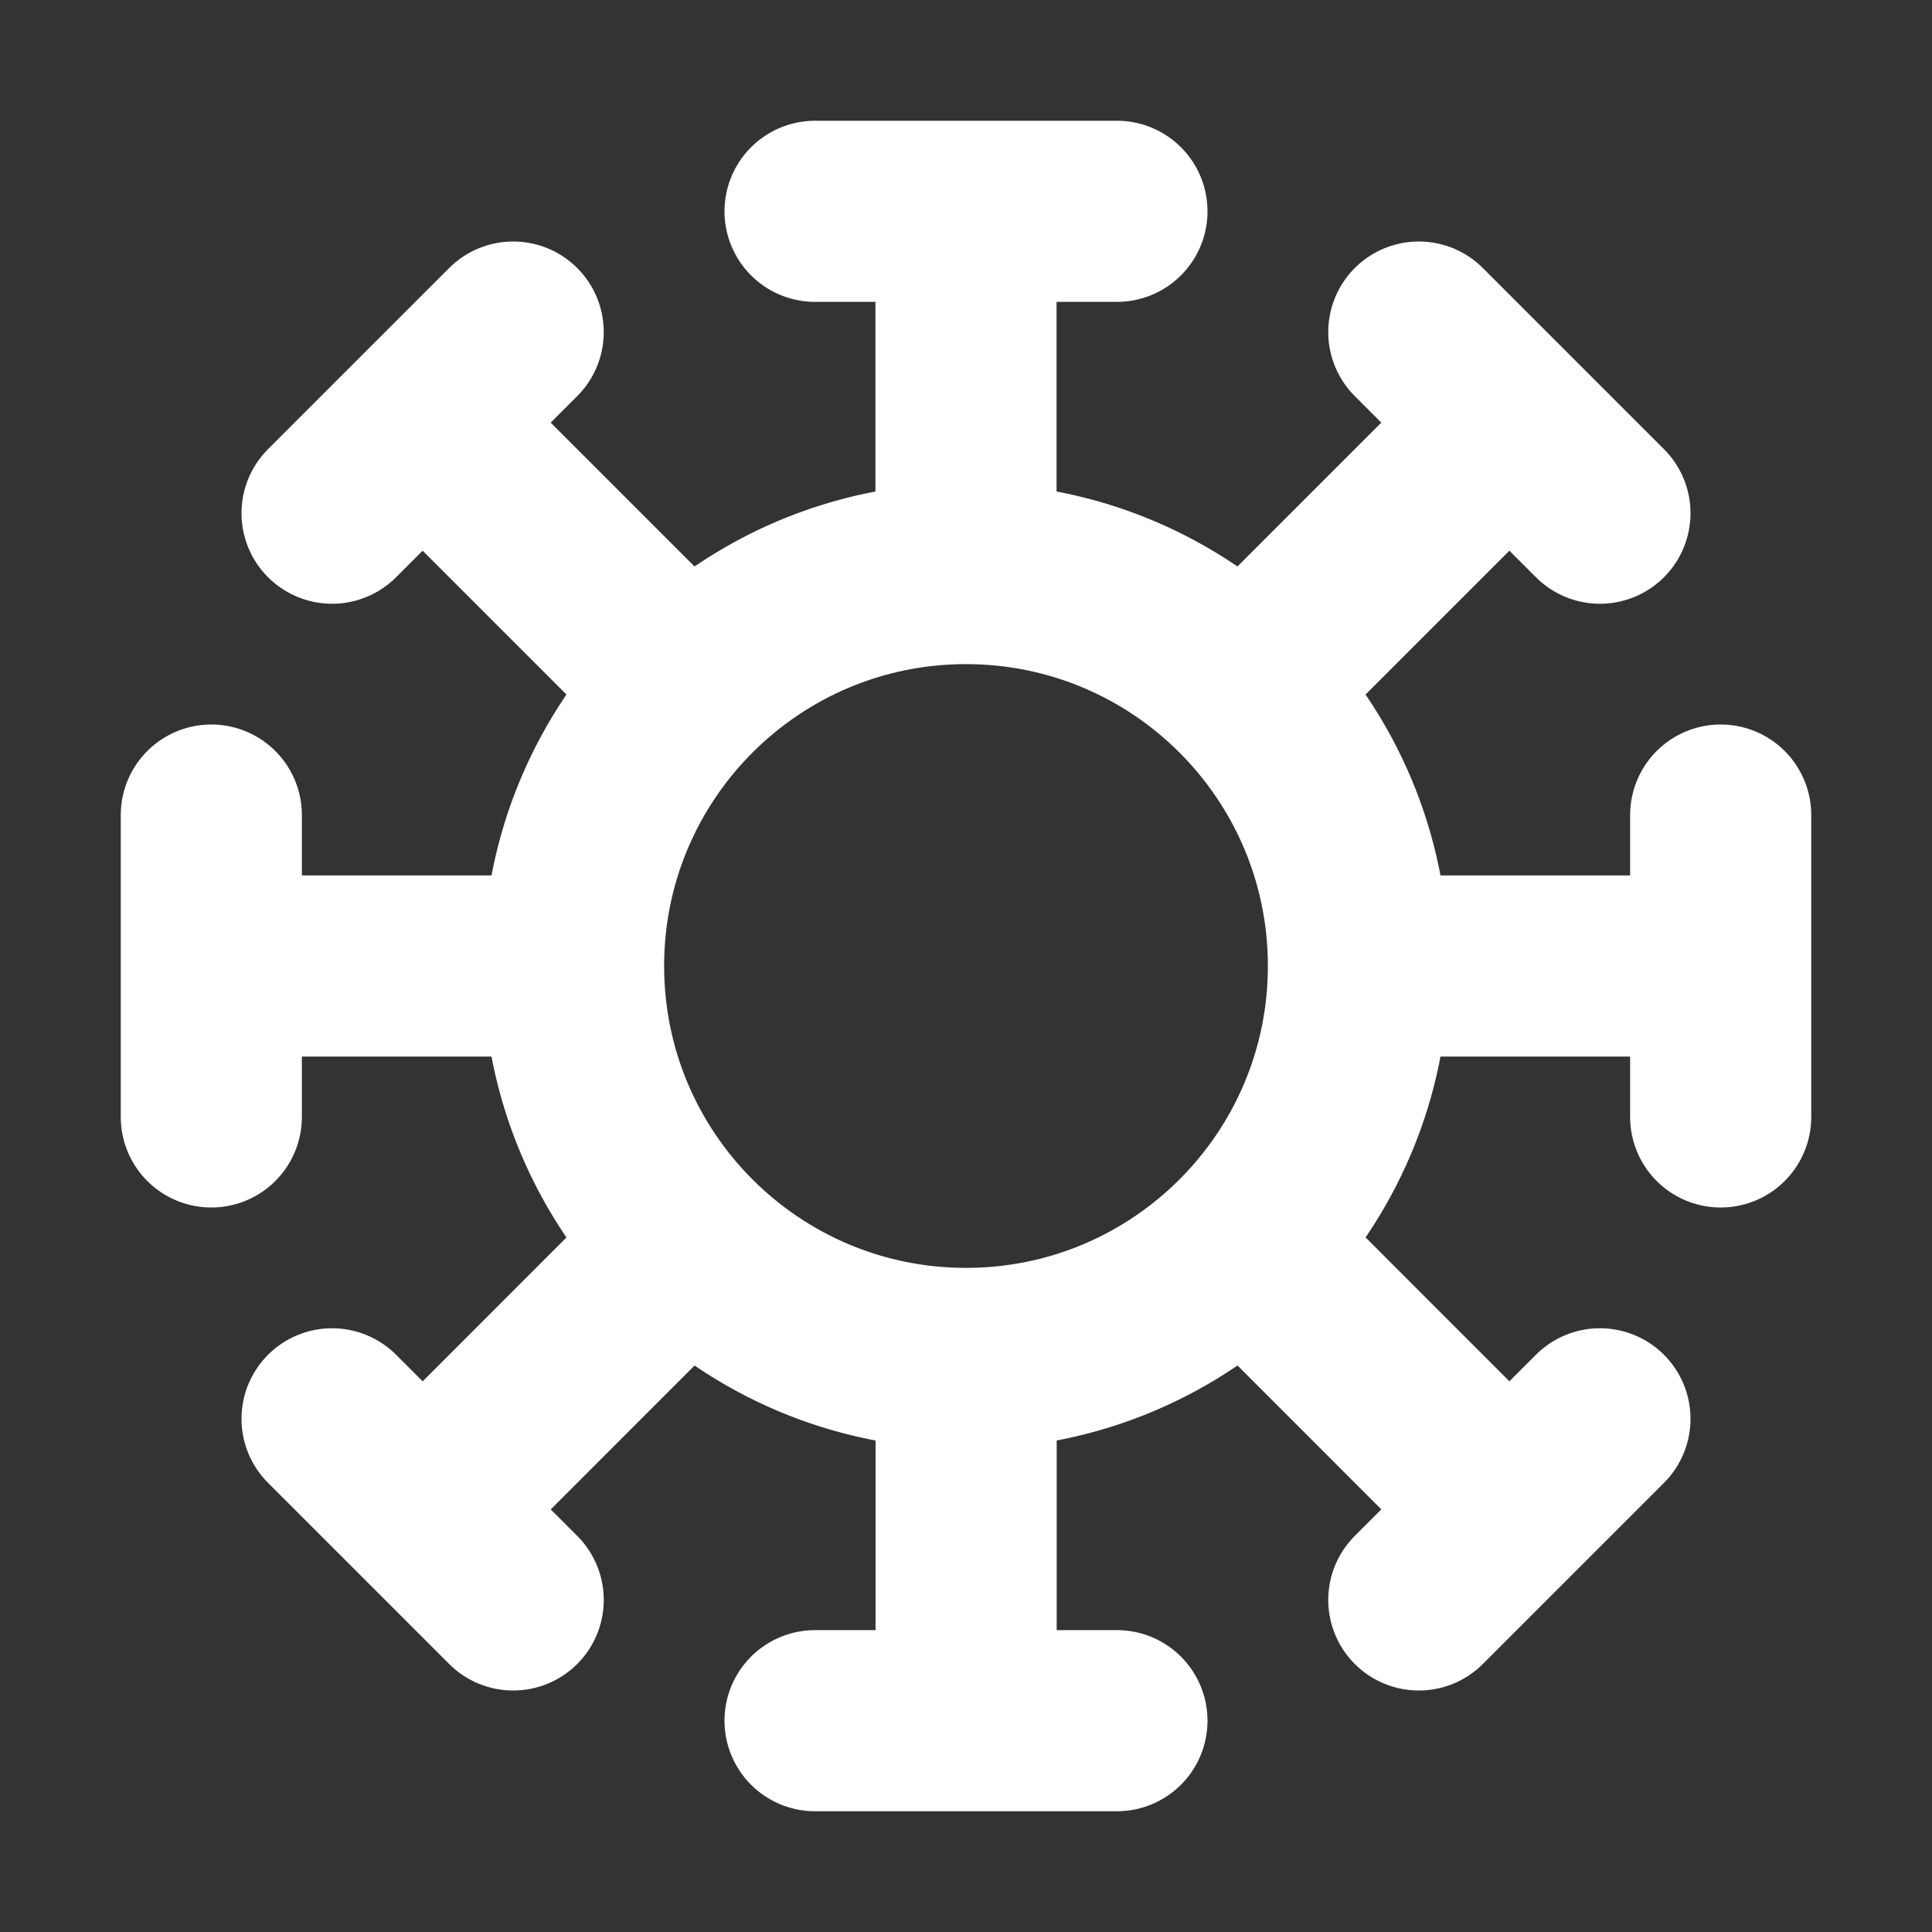 <svg width="32" height="32" viewBox="0 0 16 16" fill="none" xmlns="http://www.w3.org/2000/svg">

<rect x="0" y="0" width="16" height="16" fill="#333333" stroke="none"/>

<path d="M4.25 2.75L2.75 4.25M1.75 6.75L1.75 9.25M2.75 11.75L4.25 13.25M6.75 14.25H9.25M13.25 11.75L11.75 13.25M14.25 6.75V9.25M11.75 2.75L13.25 4.25M6.75 1.75L9.25 1.75M5.5 5.5L3.581 3.581M4.5 8L1.75 8M5.5 10.5L3.581 12.42M8.001 11.5V14.25M10.501 10.5L12.243 12.243M11.5 8L14 8M10.5 5.5L12.243 3.757M8 4.5L8 2M11.25 8C11.25 9.795 9.795 11.25 8 11.25C6.205 11.25 4.75 9.795 4.75 8C4.75 6.205 6.205 4.75 8 4.75C9.795 4.75 11.25 6.205 11.25 8Z" stroke="white" stroke-width="1.5" stroke-linecap="round" stroke-linejoin="round"/>
</svg>
